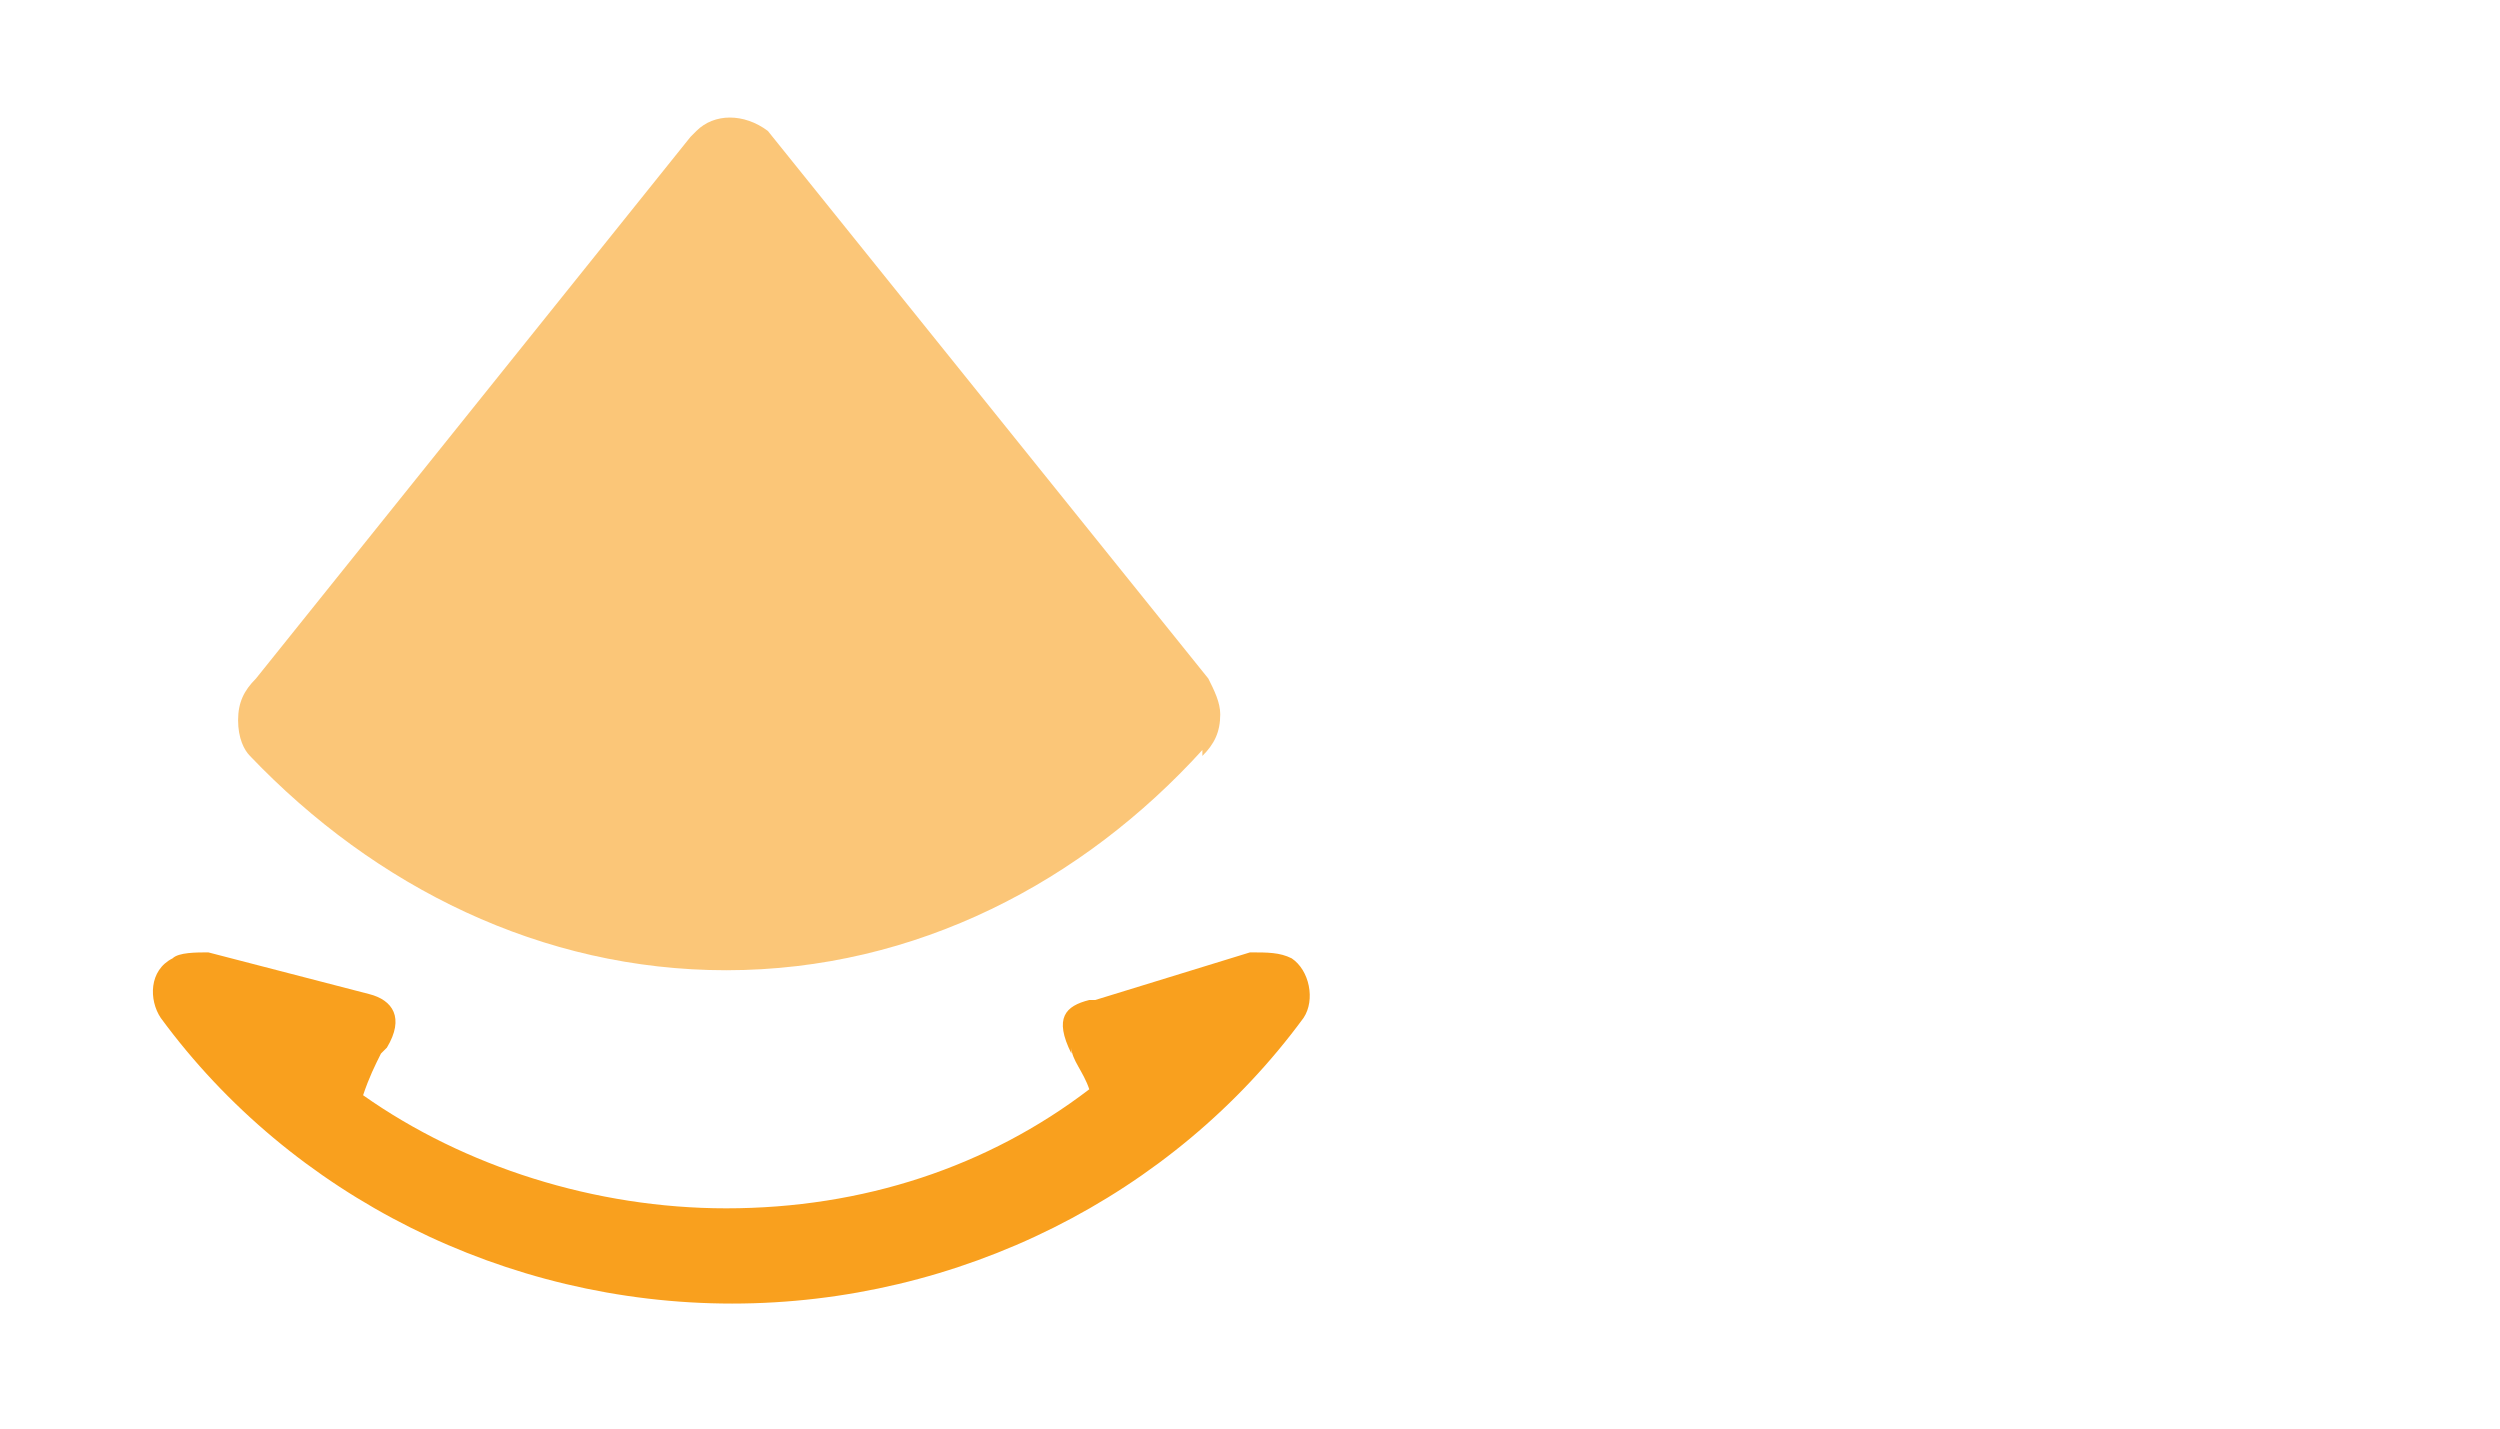 <?xml version="1.0" standalone="no"?>
<!DOCTYPE svg PUBLIC "-//W3C//DTD SVG 1.1//EN" "http://www.w3.org/Graphics/SVG/1.1/DTD/svg11.dtd">
<svg t="1678255137985" class="icon" viewBox="0 0 1792 1024" version="1.1" xmlns="http://www.w3.org/2000/svg" p-id="3036" xmlns:xlink="http://www.w3.org/1999/xlink" width="350" height="200">
<path d="M925.867 686.933c12.8 8.533 17.067 29.867 8.533 42.667-93.867 128-247.467 204.8-409.6 204.8s-315.733-76.8-409.6-204.8c-8.533-12.8-8.533-34.133 8.533-42.667 4.267-4.267 17.067-4.267 25.6-4.267l115.2 29.867c17.067 4.267 25.6 17.067 12.8 38.4l-4.267 4.267c-4.267 8.533-8.533 17.067-12.8 29.867 72.533 51.2 166.4 81.067 260.267 81.067 98.133 0 187.733-29.867 260.267-85.333-4.267-12.8-12.8-21.333-12.8-29.867v4.267c-12.8-25.6-4.267-34.133 12.8-38.4h4.267L896 682.667c12.8 0 21.333 0 29.867 4.267z" fill="#F9A01E" p-id="3037"></path>
<path  opacity="0.6"  d="M550.4 93.867l315.733 392.533c4.267 8.533 8.533 17.067 8.533 25.6 0 12.8-4.267 21.333-12.8 29.867v-4.267c-85.333 93.867-204.8 157.867-341.333 157.867-132.267 0-251.733-59.733-341.333-153.6-4.267-4.267-8.533-12.8-8.533-25.6s4.267-21.333 12.8-29.867l311.467-388.267 4.267-4.267c12.8-12.8 34.133-12.8 51.2 0z" fill="#F9A01E" p-id="3038"></path></svg>